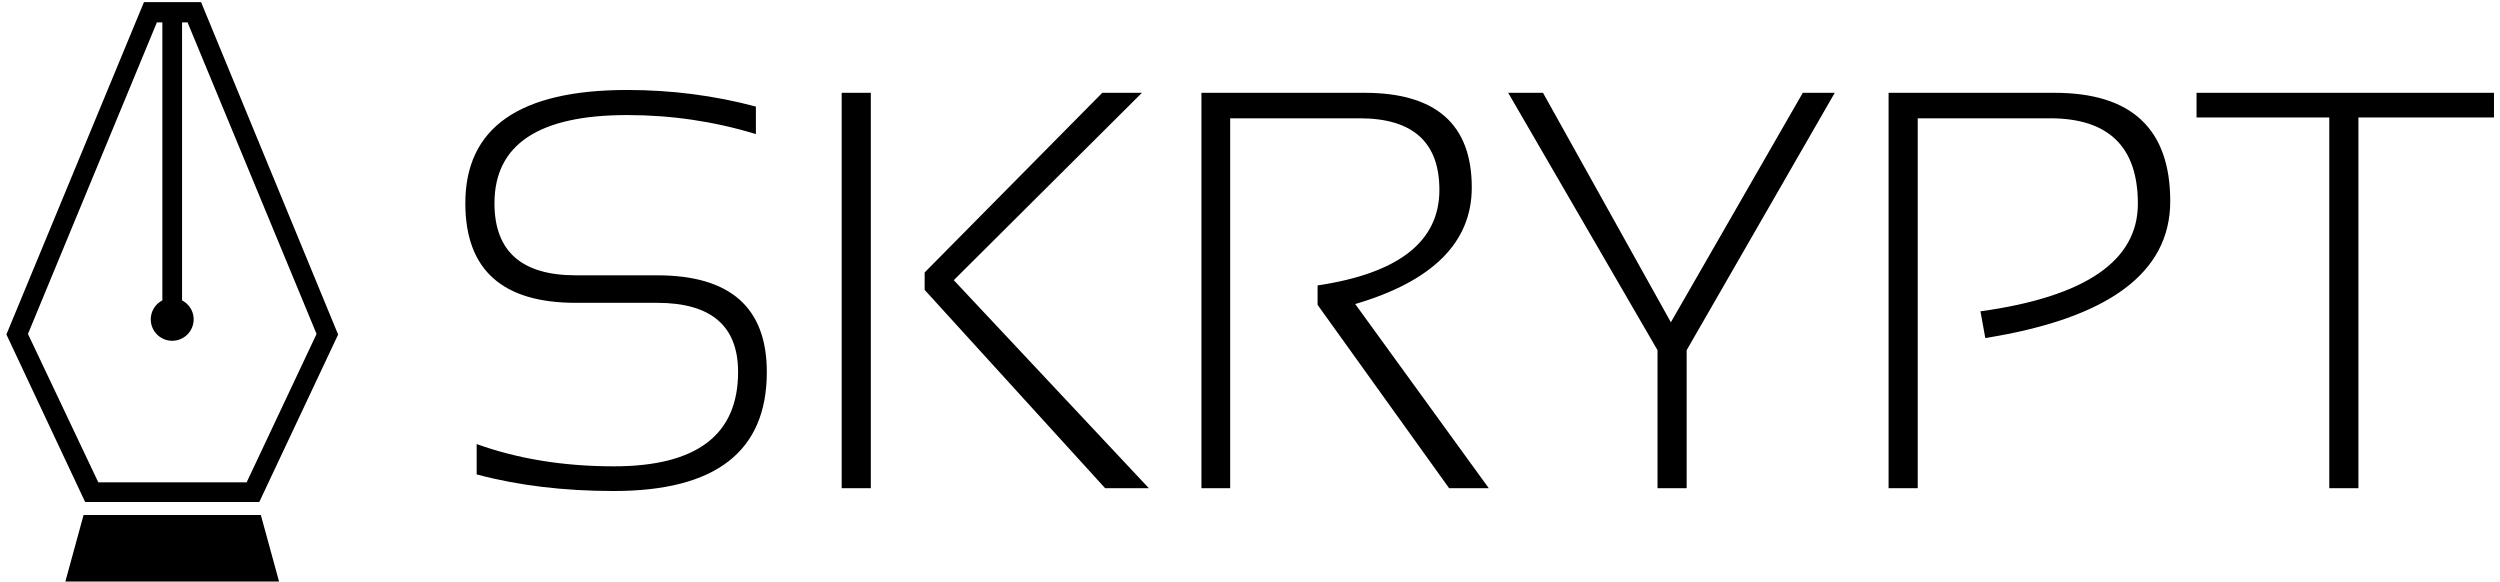 <svg data-v-5f19e91b="" xmlns="http://www.w3.org/2000/svg" width="374" height="87" viewBox="0 0 374 87"><!----> <!----> <!----> <g data-v-5f19e91b="" id="4ea32f90-cc46-29fe-d17f-ce1c50d15bff" fill="black" transform="matrix(6.054,0,0,6.054,65.073,-3.673)"><path d="M1.03 12.33L1.03 12.33L1.03 11.58L1.03 11.58Q2.56 12.13 4.42 12.13L4.42 12.13L4.42 12.13Q7.49 12.13 7.49 9.80L7.49 9.80L7.49 9.80Q7.49 8.09 5.49 8.09L5.49 8.09L3.48 8.09L3.48 8.09Q0.75 8.09 0.75 5.63L0.75 5.63L0.75 5.63Q0.75 2.83 4.75 2.83L4.75 2.83L4.75 2.83Q6.39 2.83 7.93 3.24L7.93 3.24L7.93 3.92L7.93 3.92Q6.39 3.45 4.75 3.45L4.75 3.45L4.75 3.45Q1.47 3.45 1.47 5.63L1.47 5.63L1.47 5.63Q1.47 7.41 3.48 7.41L3.48 7.41L5.49 7.41L5.49 7.41Q8.20 7.41 8.20 9.80L8.20 9.80L8.20 9.80Q8.20 12.74 4.42 12.74L4.42 12.74L4.42 12.74Q2.56 12.74 1.03 12.33ZM10.05 2.90L10.77 2.90L10.77 12.67L10.05 12.67L10.05 2.90ZM16.49 2.90L17.47 2.90L12.82 7.53L17.64 12.67L16.56 12.67L12.10 7.77L12.10 7.34L16.49 2.90ZM19.65 12.67L18.94 12.67L18.94 2.90L22.97 2.90L22.97 2.90Q25.62 2.90 25.62 5.24L25.62 5.24L25.62 5.24Q25.62 7.27 22.74 8.12L22.74 8.12L26.04 12.67L25.06 12.67L21.81 8.14L21.81 7.66L21.81 7.66Q24.82 7.21 24.82 5.30L24.82 5.30L24.82 5.30Q24.82 3.53 22.85 3.53L22.85 3.53L19.65 3.53L19.65 12.67ZM30.21 9.26L26.52 2.90L27.38 2.90L30.54 8.57L33.80 2.90L34.59 2.90L30.93 9.26L30.93 12.67L30.21 12.67L30.21 9.26ZM36.64 12.67L35.92 12.67L35.92 2.90L40.02 2.90L40.02 2.90Q42.88 2.90 42.88 5.58L42.88 5.58L42.88 5.58Q42.88 8.23 38.31 8.96L38.31 8.96L38.19 8.30L38.19 8.30Q42.08 7.76 42.08 5.64L42.08 5.64L42.08 5.64Q42.08 3.53 39.91 3.53L39.91 3.53L36.64 3.53L36.64 12.67ZM43.53 2.90L50.88 2.90L50.88 3.51L47.53 3.51L47.53 12.67L46.81 12.67L46.81 3.51L43.53 3.51L43.53 2.90Z"></path></g> <!----> <g data-v-5f19e91b="" id="7de25424-4ad4-8ff9-c450-229c7e3f3354" transform="matrix(0.983,0,0,0.983,-23.38,-5.362)" stroke="none" fill="black"><path d="M66.327 94.224h-32.67l2.847-10.396h26.975zM54.383 5.776h-8.688L24.758 56.354l11.984 25.5h26.5l12-25.484L54.383 5.776zM61.32 78.86H38.743L28.039 56.276 47.66 8.86h.833v42.312a3.249 3.249 0 0 0-1.763 2.882 3.263 3.263 0 0 0 6.526 0c0-1.259-.72-2.338-1.763-2.882V8.86h.834l19.635 47.417L61.32 78.86z"></path></g></svg>
